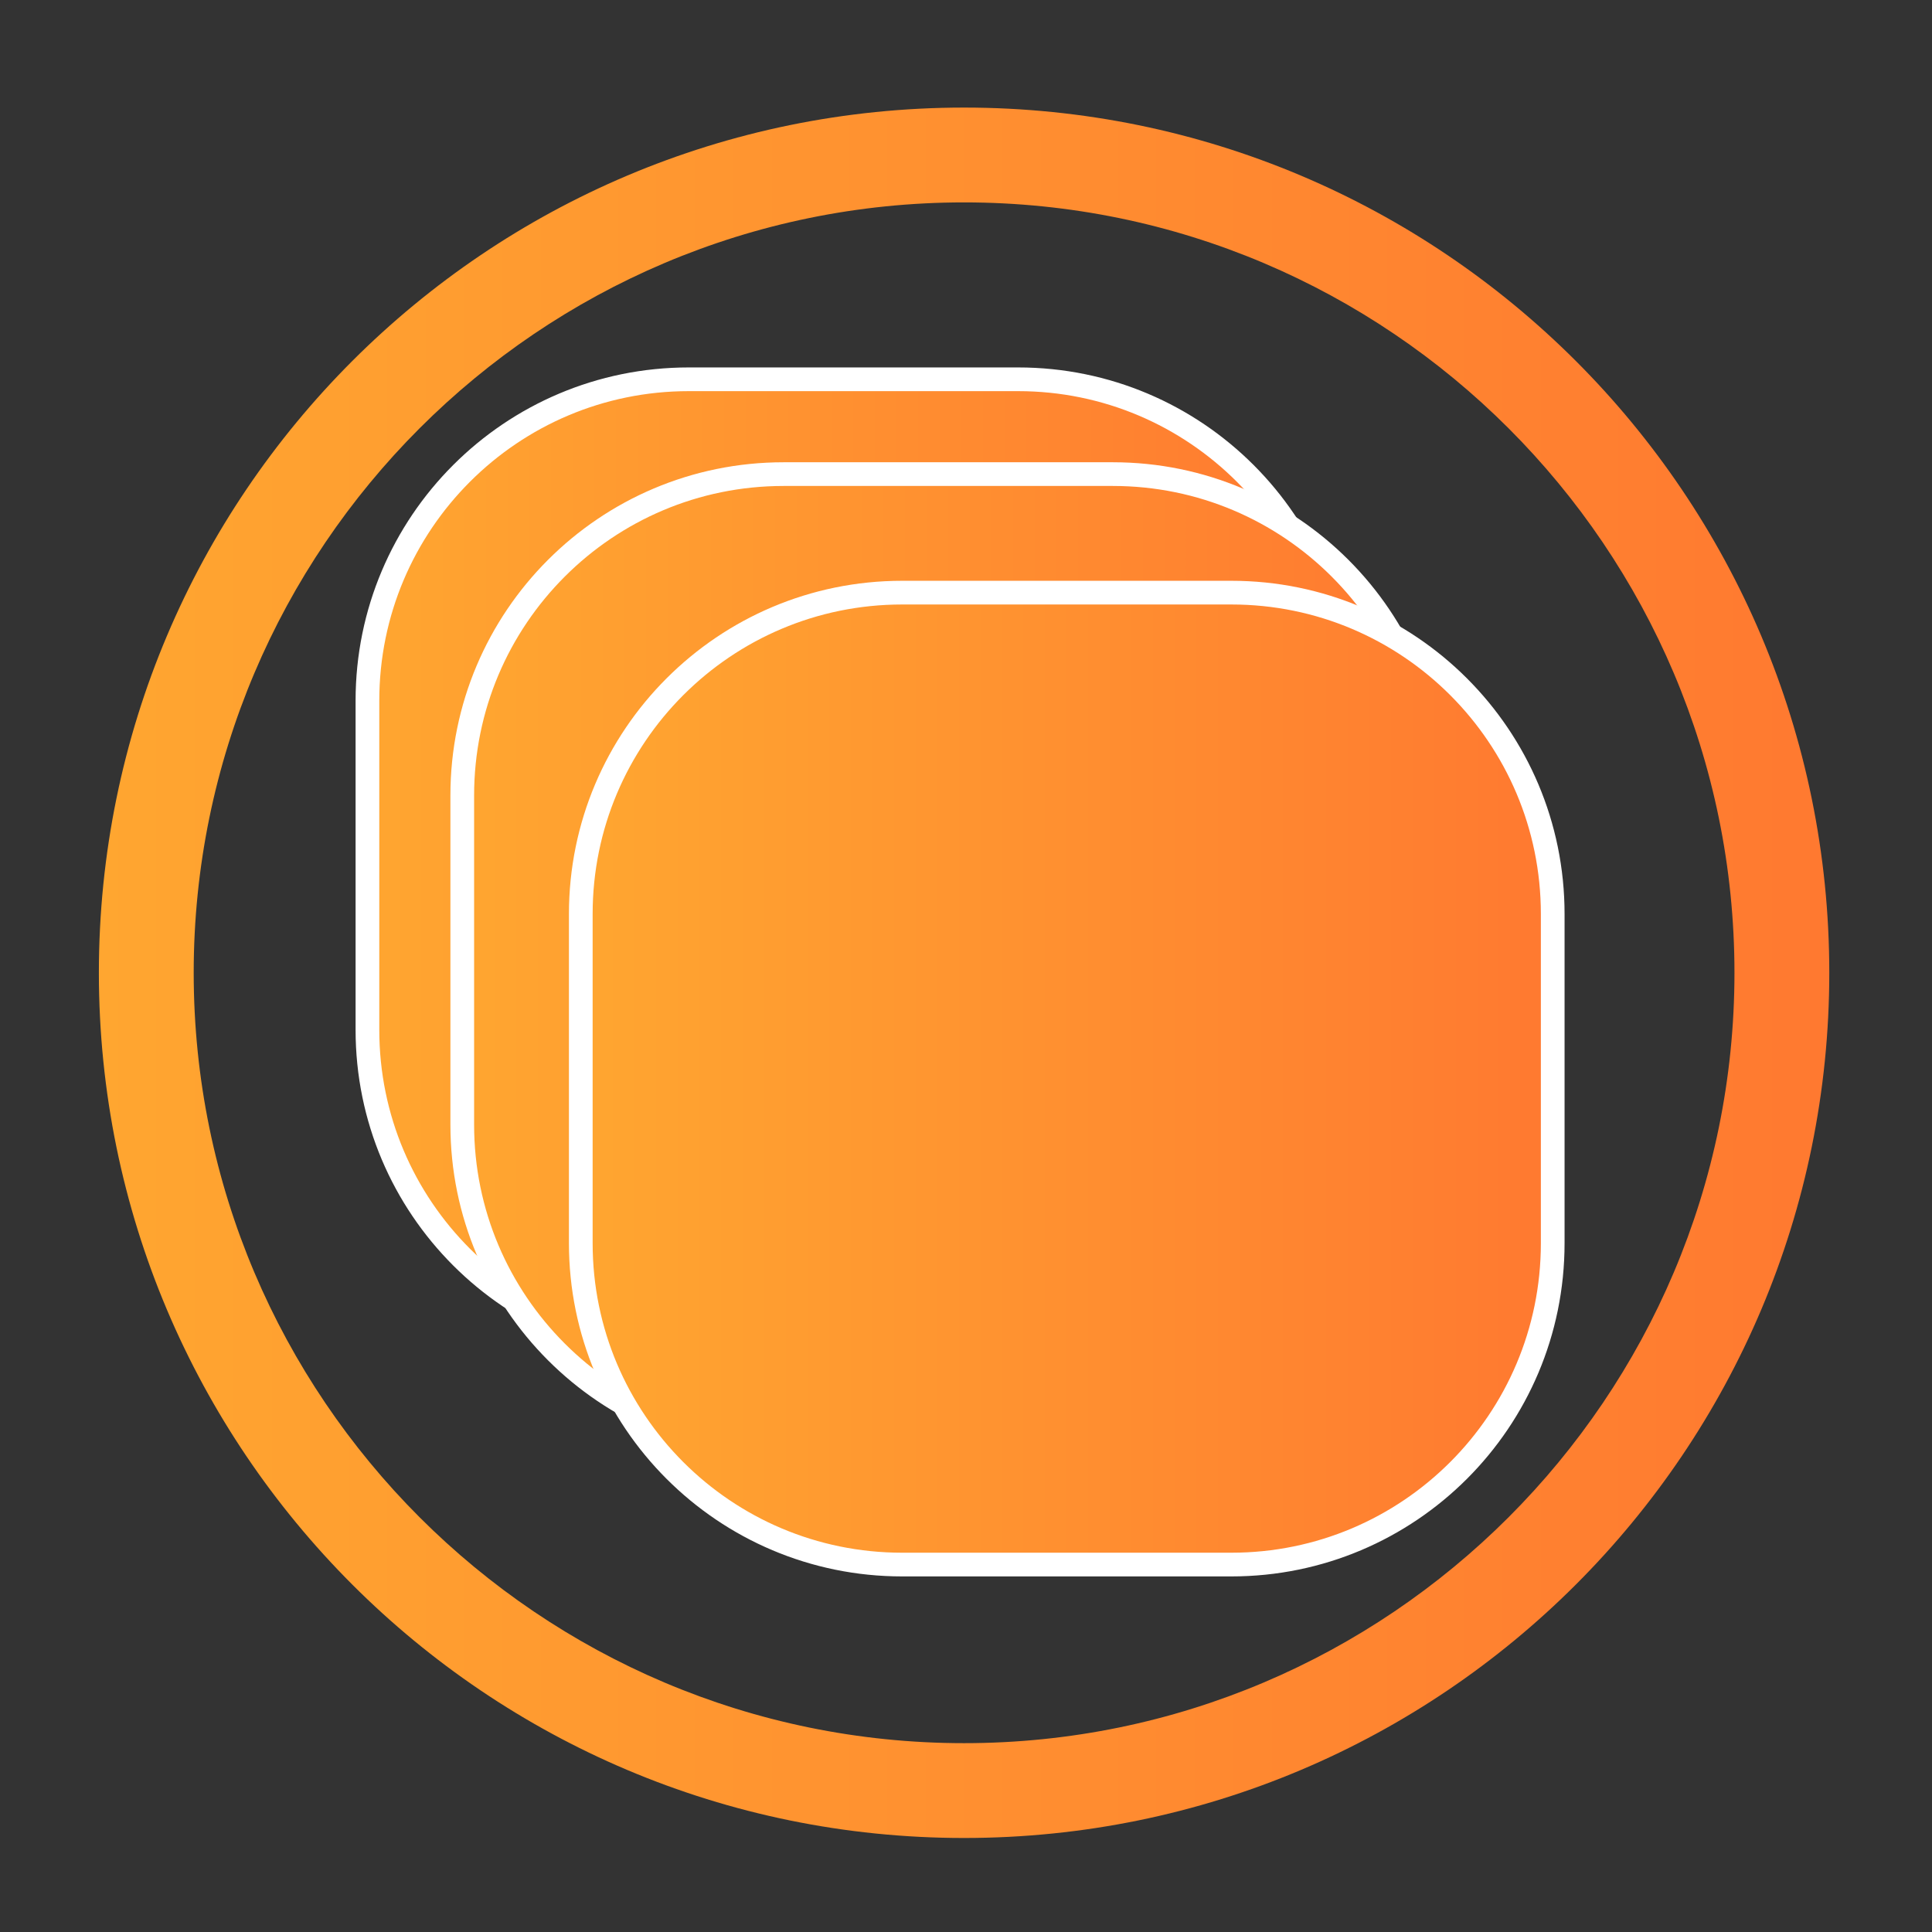 <?xml version="1.0" encoding="utf-8"?>
<!-- Generator: Adobe Illustrator 16.2.1, SVG Export Plug-In . SVG Version: 6.00 Build 0)  -->
<!DOCTYPE svg PUBLIC "-//W3C//DTD SVG 1.1//EN" "http://www.w3.org/Graphics/SVG/1.1/DTD/svg11.dtd">
<svg version="1.1" id="Layer_1" xmlns="http://www.w3.org/2000/svg" xmlns:xlink="http://www.w3.org/1999/xlink" x="0px" y="0px"
	 width="81.5px" height="81.5px" viewBox="0 0 81.5 81.5" enable-background="new 0 0 81.5 81.5" xml:space="preserve">
<rect x="0" y="0" width="81.5" height="81.5" fill="#333333" stroke="none"/>
<linearGradient id="SVGID_1_" gradientUnits="userSpaceOnUse" x1="15.5" y1="36.5" x2="56.5" y2="36.5">
	<stop  offset="0" style="stop-color:#FFA630"/>
	<stop  offset="1" style="stop-color:#FF7930"/>
</linearGradient>
<path fill="url(#SVGID_1_)" stroke="#FFFFFF" stroke-miterlimit="10" d="M56.5,43.444C56.5,50.931,50.431,57,42.944,57H29.056
	C21.569,57,15.5,50.931,15.5,43.444V29.556C15.5,22.069,21.569,16,29.056,16h13.889C50.431,16,56.5,22.069,56.5,29.556V43.444z"/>
<g>
	<linearGradient id="SVGID_2_" gradientUnits="userSpaceOnUse" x1="4.171" y1="41.036" x2="77.167" y2="41.036">
		<stop  offset="0" style="stop-color:#FFA630"/>
		<stop  offset="1" style="stop-color:#FF7930"/>
	</linearGradient>
	<path fill="url(#SVGID_2_)" d="M40.669,8.538c17.92,0,32.498,14.579,32.498,32.498c0,17.92-14.578,32.498-32.498,32.498
		S8.171,58.956,8.171,41.036C8.171,23.117,22.749,8.538,40.669,8.538 M40.669,4.538c-20.157,0-36.498,16.341-36.498,36.498
		s16.341,36.498,36.498,36.498s36.498-16.341,36.498-36.498S60.826,4.538,40.669,4.538L40.669,4.538z"/>
</g>
<linearGradient id="SVGID_3_" gradientUnits="userSpaceOnUse" x1="19.5" y1="40.5" x2="60.5" y2="40.5">
	<stop  offset="0" style="stop-color:#FFA630"/>
	<stop  offset="1" style="stop-color:#FF7930"/>
</linearGradient>
<path fill="url(#SVGID_3_)" stroke="#FFFFFF" stroke-miterlimit="10" d="M60.5,47.444C60.5,54.931,54.431,61,46.944,61H33.056
	C25.569,61,19.5,54.931,19.5,47.444V33.556C19.5,26.069,25.569,20,33.056,20h13.889C54.431,20,60.5,26.069,60.5,33.556V47.444z"/>
<linearGradient id="SVGID_4_" gradientUnits="userSpaceOnUse" x1="24.5" y1="45.5" x2="65.5" y2="45.5">
	<stop  offset="0" style="stop-color:#FFA630"/>
	<stop  offset="1" style="stop-color:#FF7930"/>
</linearGradient>
<path fill="url(#SVGID_4_)" stroke="#FFFFFF" stroke-miterlimit="10" d="M65.5,52.444C65.5,59.931,59.431,66,51.944,66H38.056
	C30.569,66,24.5,59.931,24.5,52.444V38.556C24.5,31.069,30.569,25,38.056,25h13.889C59.431,25,65.5,31.069,65.5,38.556V52.444z"/>
</svg>
